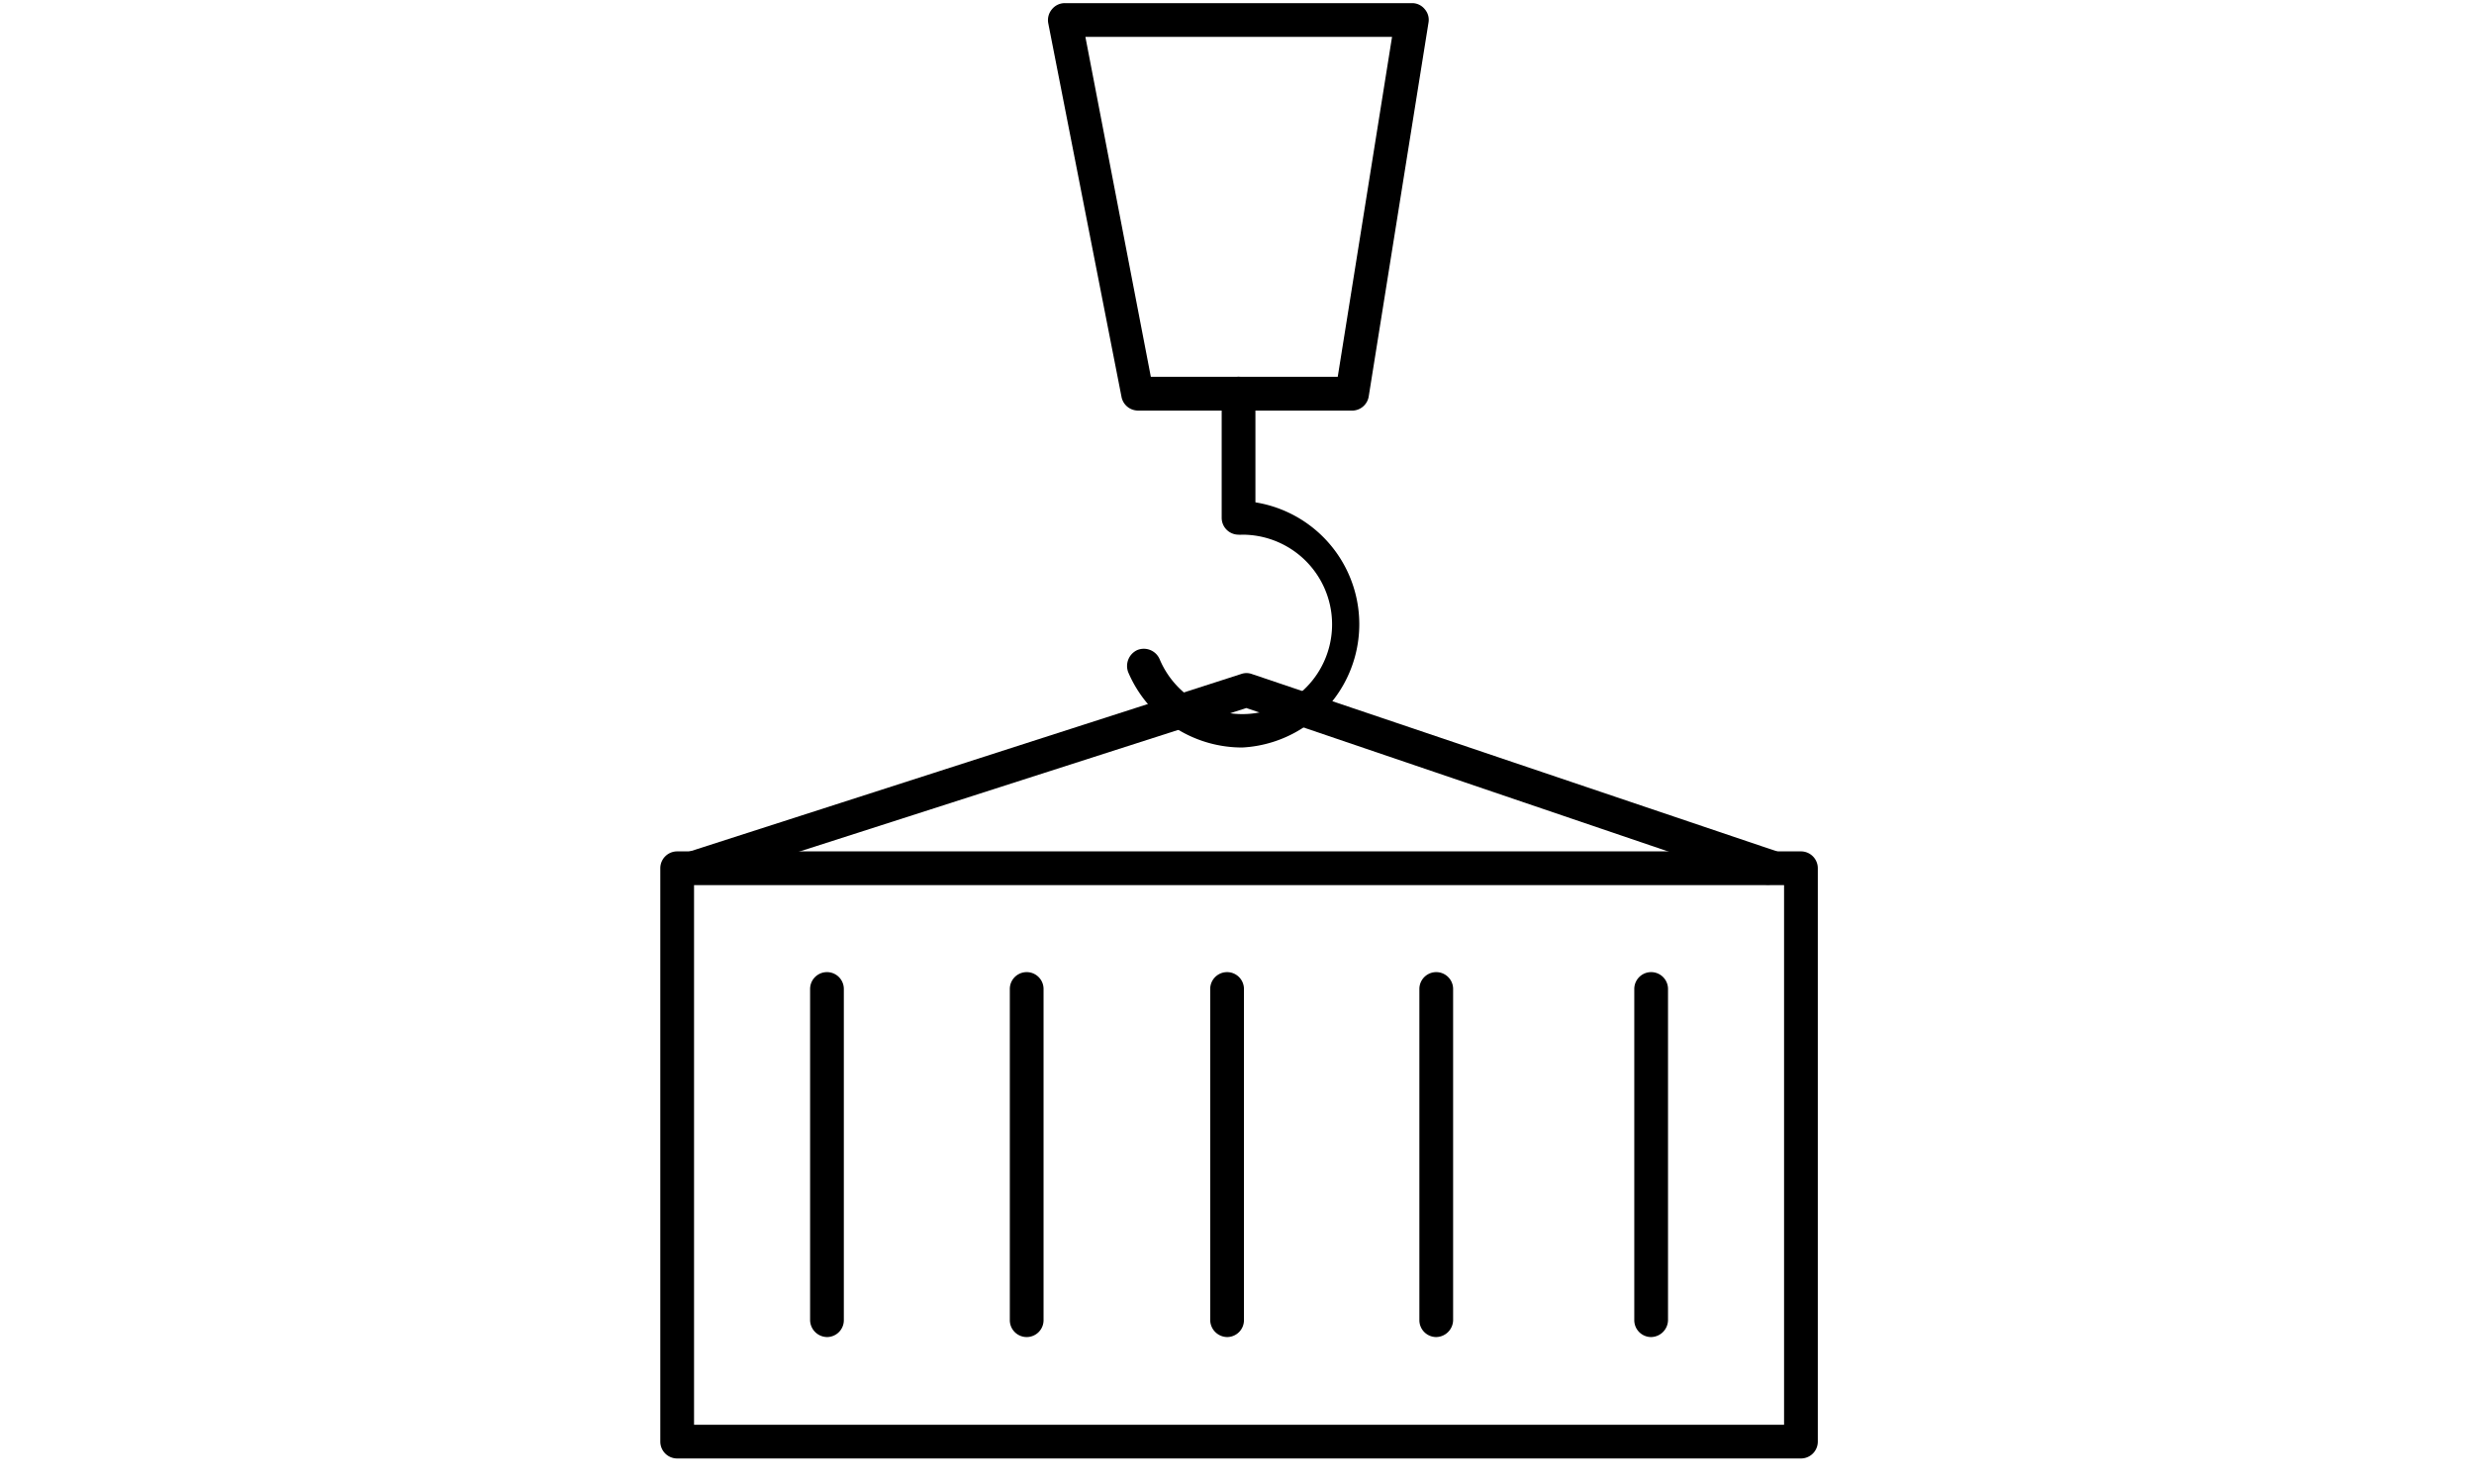 <svg xmlns="http://www.w3.org/2000/svg" width="50" height="30" viewBox="0 0 36 44">
    <g fill="#000" fill-rule="evenodd">
        <path fill-rule="nonzero" d="M21.446 12.173h-6.38a.5.5 0 0 1-.49-.41L12.406.693a.5.5 0 0 1 .11-.42.49.49 0 0 1 .39-.18h10.28a.48.48 0 0 1 .38.18.48.48 0 0 1 .11.4l-1.77 11.07a.5.5 0 0 1-.46.43zm-6-1h5.54l1.61-10.08h-9.09l1.94 10.08z"/>
        <path d="M18.046 15.853a.5.5 0 0 1-.5-.5v-3.68a.5.5 0 1 1 1 0v3.68a.51.51 0 0 1-.5.5z"/>
        <path d="M18.156 22.163a3.67 3.67 0 0 1-3.38-2.23.52.52 0 0 1 .27-.66.51.51 0 0 1 .66.27 2.66 2.66 0 1 0 2.45-3.69.5.5 0 1 1 0-1 3.66 3.66 0 0 1 0 7.31z"/>
        <path fill-rule="nonzero" d="M34.716 43.243H1.406a.5.5 0 0 1-.5-.5v-17a.5.5 0 0 1 .5-.5h33.31a.5.5 0 0 1 .5.5v17a.5.5 0 0 1-.5.5zm-32.81-1h32.31v-16H1.906v16z"/>
        <path d="M33.816 26.223a.41.41 0 0 1-.16 0l-15.38-5.23-16.19 5.2a.49.49 0 0 1-.62-.32.5.5 0 0 1 .32-.63l16.34-5.26a.47.47 0 0 1 .31 0l15.54 5.25a.51.51 0 0 1 .31.64.49.49 0 0 1-.47.35zM5.846 39.643a.51.51 0 0 1-.5-.5v-9.82a.5.5 0 1 1 1 0v9.82a.5.5 0 0 1-.5.5zM11.766 39.643a.5.5 0 0 1-.5-.5v-9.82a.5.5 0 1 1 1 0v9.82a.5.5 0 0 1-.5.5zM17.706 39.643a.51.51 0 0 1-.5-.5v-9.82a.5.5 0 1 1 1 0v9.82a.5.5 0 0 1-.5.5zM23.906 39.643a.5.5 0 0 1-.5-.5v-9.82a.5.5 0 1 1 1 0v9.82a.51.51 0 0 1-.5.5zM30.276 39.643a.5.5 0 0 1-.5-.5v-9.82a.5.5 0 1 1 1 0v9.82a.51.51 0 0 1-.5.5z"/>
    </g>
</svg>
